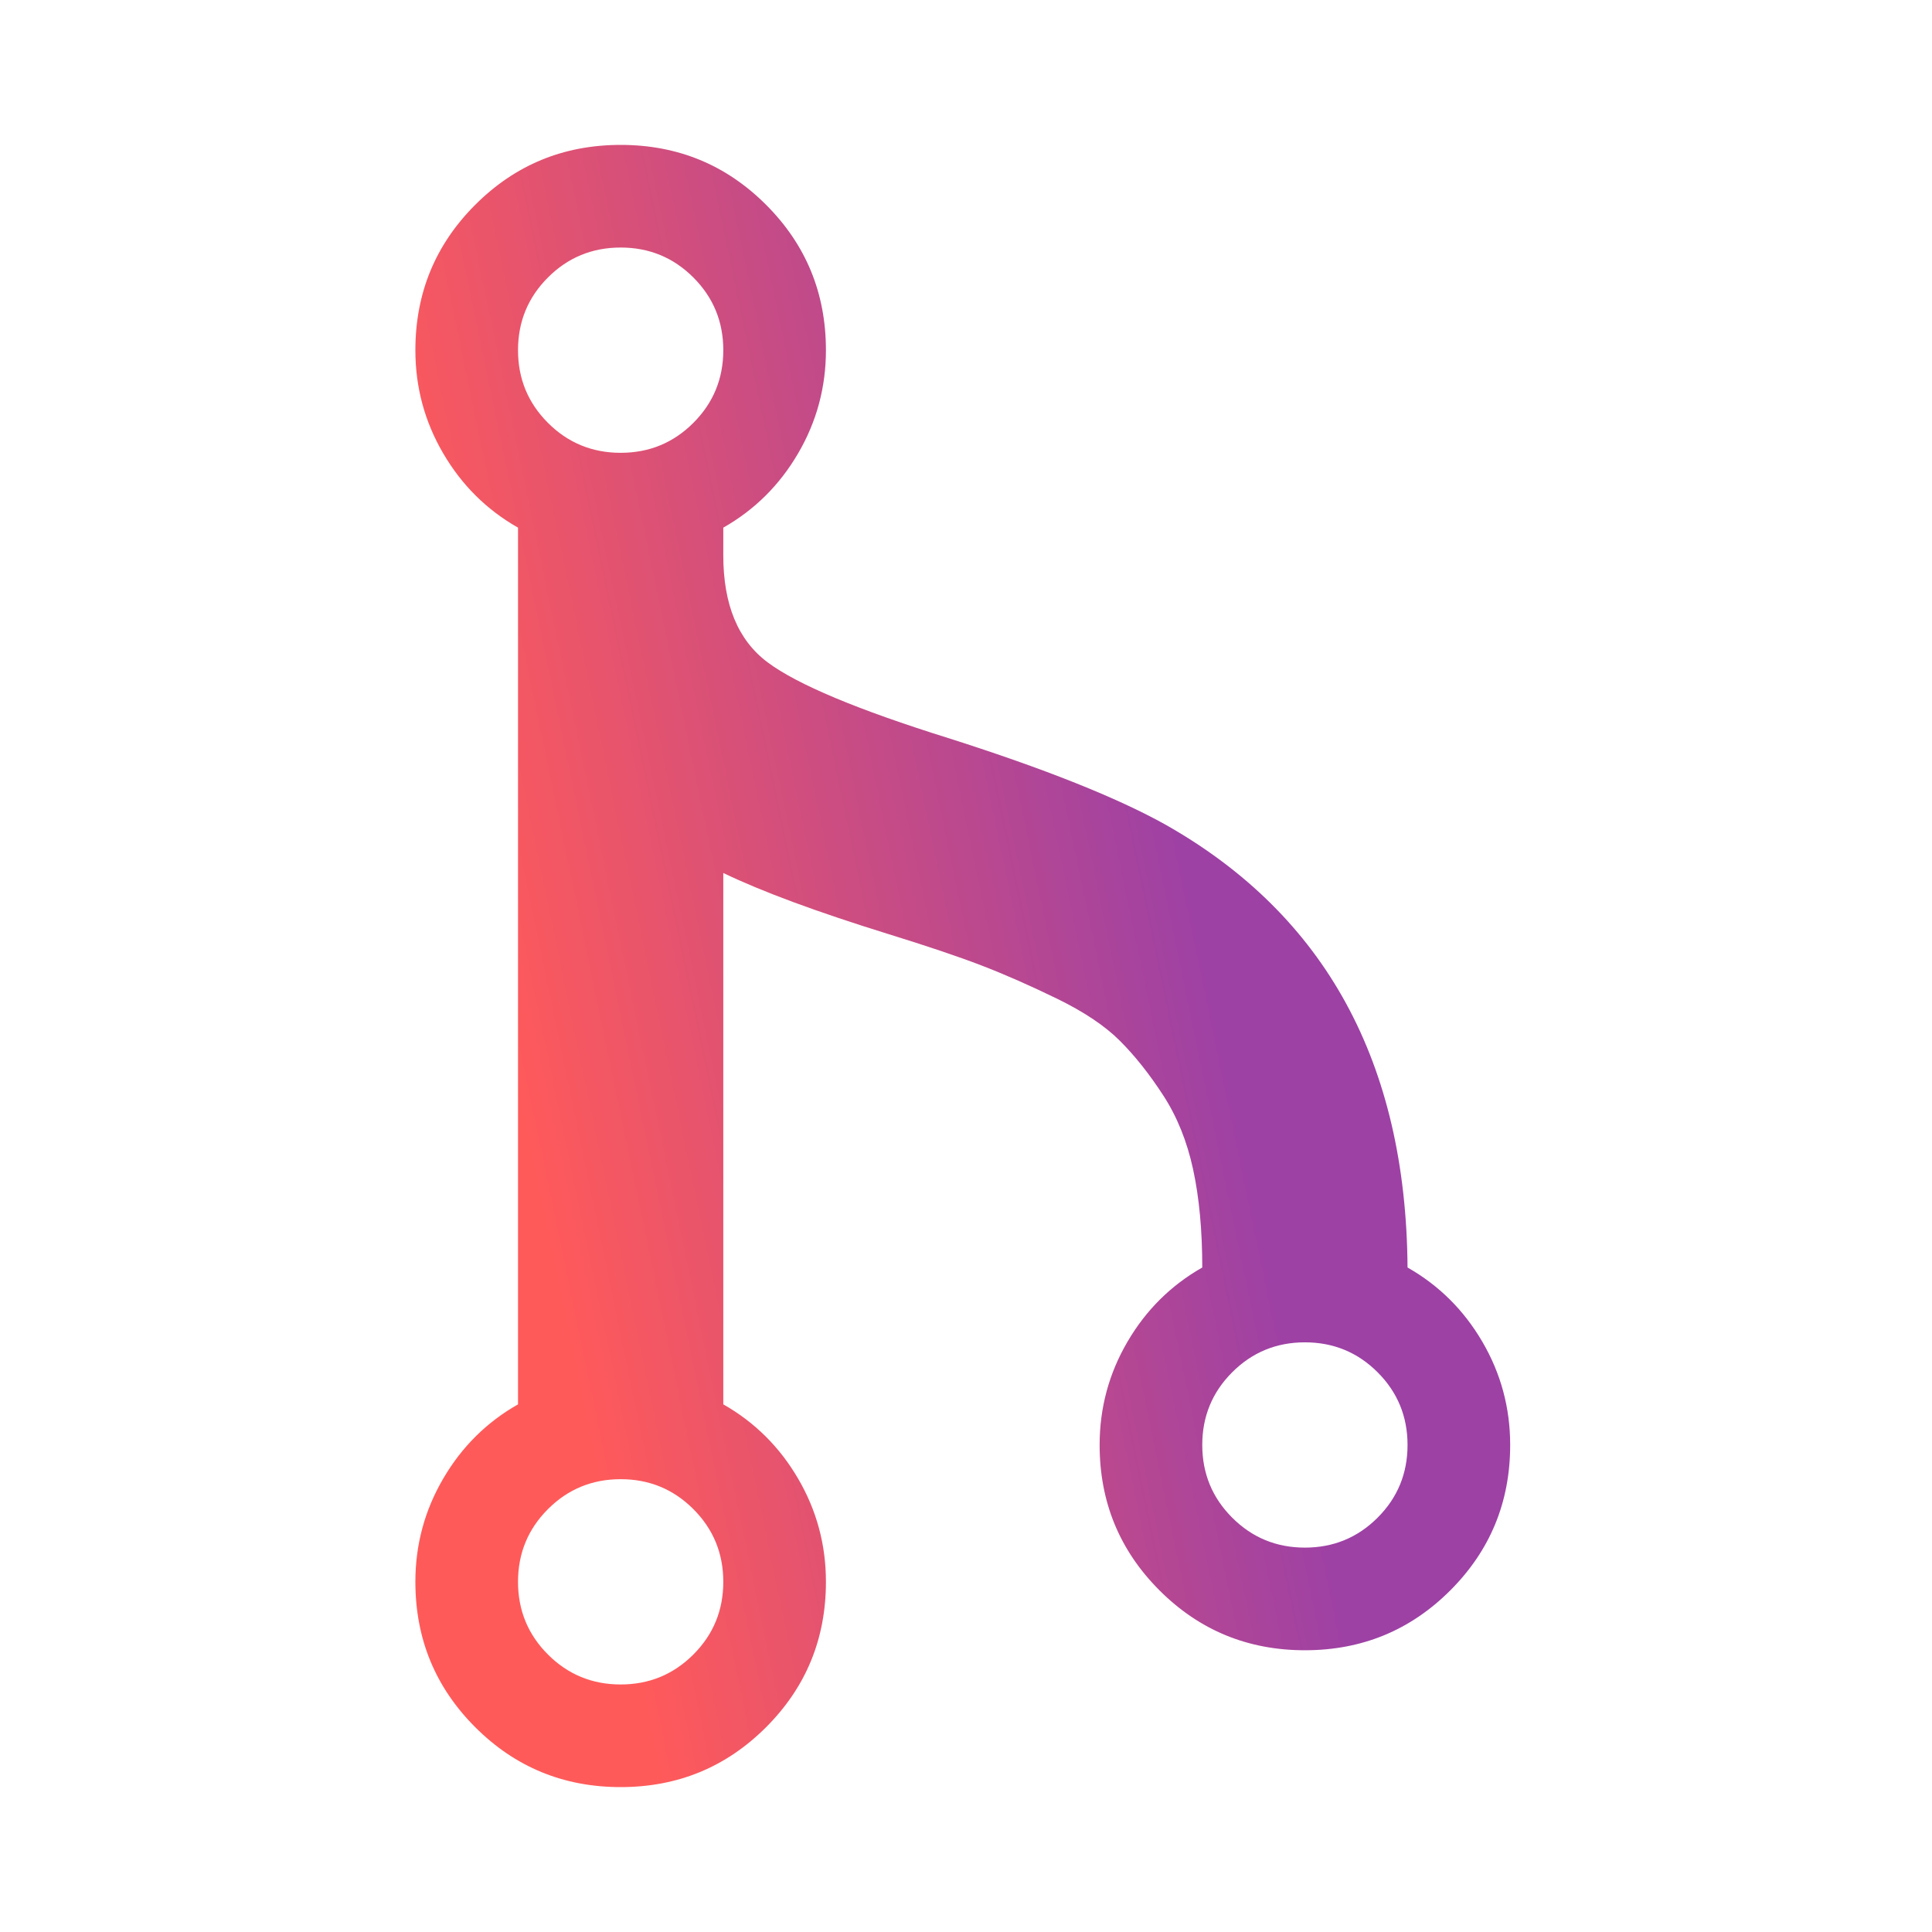 <?xml version="1.0" encoding="UTF-8" standalone="no"?>
<!-- Created with Inkscape (http://www.inkscape.org/) -->

<svg
   xmlns:dc="http://purl.org/dc/elements/1.1/"
   xmlns:cc="http://creativecommons.org/ns#"
   xmlns:rdf="http://www.w3.org/1999/02/22-rdf-syntax-ns#"
   xmlns:svg="http://www.w3.org/2000/svg"
   xmlns="http://www.w3.org/2000/svg"
   xmlns:xlink="http://www.w3.org/1999/xlink"
   xmlns:sodipodi="http://sodipodi.sourceforge.net/DTD/sodipodi-0.dtd"
   xmlns:inkscape="http://www.inkscape.org/namespaces/inkscape"
   width="200px"
   height="200px"
   viewBox="0 0 200 200"
   version="1.1"
   id="svg72"
   inkscape:version="0.92.1 r"
   sodipodi:docname="qgitc.svg">
  <defs
     id="defs9">
    <linearGradient
       inkscape:collect="always"
       id="linearGradient29">
      <stop
         style="stop-color:#ff5a5a;stop-opacity:1;"
         offset="0"
         id="stop25" />
      <stop
         style="stop-color:#9d41a5;stop-opacity:1"
         offset="1"
         id="stop27" />
    </linearGradient>
    <linearGradient
       inkscape:collect="always"
       xlink:href="#linearGradient29"
       id="linearGradient31"
       x1="63.831"
       y1="36.149"
       x2="135.804"
       y2="51.13"
       gradientUnits="userSpaceOnUse" />
  </defs>
  <title
     id="title3681">QGitc</title>
  <sodipodi:namedview
     pagecolor="#ffffff"
     bordercolor="#666666"
     borderopacity="1"
     objecttolerance="10"
     gridtolerance="10"
     guidetolerance="10"
     inkscape:pageopacity="0"
     inkscape:pageshadow="2"
     inkscape:window-width="1920"
     inkscape:window-height="1020"
     id="namedview74"
     showgrid="false"
     inkscape:zoom="3.0706112"
     inkscape:cx="47.232993"
     inkscape:cy="104.38508"
     inkscape:window-x="0"
     inkscape:window-y="31"
     inkscape:window-maximized="1"
     inkscape:current-layer="svg72" />
  <g
     id="Page-1"
     transform="matrix(1,0,0,-1,0,200)"
     style="fill:#000000;fill-rule:evenodd;stroke:none;stroke-width:1">
    <g
       id="qgitc"
       style="fill:#000000">
      <path
         d="m 74.875,163.75 c 0,-2.951 -1.033,-5.46 -3.099,-7.526 C 69.71,154.158 67.201,153.125 64.25,153.125 c -2.951,0 -5.46,1.033 -7.526,3.099 -2.066,2.066 -3.099,4.575 -3.099,7.526 0,2.951 1.033,5.46 3.099,7.526 2.066,2.066 4.575,3.099 7.526,3.099 2.951,0 5.46,-1.033 7.526,-3.099 C 73.842,169.21 74.875,166.701 74.875,163.75 Z m 0,-127.5 c 0,-2.951 -1.033,-5.46 -3.099,-7.526 C 69.71,26.658 67.201,25.625 64.25,25.625 c -2.951,0 -5.46,1.033 -7.526,3.099 C 54.658,30.79 53.625,33.299 53.625,36.25 c 0,2.951 1.033,5.46 3.099,7.526 2.066,2.066 4.575,3.099 7.526,3.099 2.951,0 5.46,-1.033 7.526,-3.099 C 73.842,41.71 74.875,39.201 74.875,36.25 Z m 70.833,14.167 c 0,-2.951 -1.033,-5.46 -3.099,-7.526 -2.066,-2.066 -4.575,-3.099 -7.526,-3.099 -2.951,0 -5.46,1.033 -7.526,3.099 -2.066,2.066 -3.099,4.575 -3.099,7.526 0,2.951 1.033,5.46 3.099,7.526 2.066,2.066 4.575,3.099 7.526,3.099 2.951,0 5.46,-1.033 7.526,-3.099 2.066,-2.066 3.099,-4.575 3.099,-7.526 z m 10.625,0 c 0,3.837 -0.959,7.397 -2.878,10.68 -1.918,3.283 -4.501,5.847 -7.747,7.692 -0.148,21.176 -8.485,36.45 -25.013,45.82 -5.017,2.804 -12.507,5.792 -22.467,8.965 -9.444,2.951 -15.698,5.571 -18.76,7.858 C 76.406,133.72 74.875,137.409 74.875,142.5 v 2.878 c 3.247,1.845 5.829,4.409 7.747,7.692 C 84.541,156.353 85.5,159.913 85.5,163.75 c 0,5.903 -2.066,10.92 -6.198,15.052 C 75.17,182.934 70.153,185 64.25,185 58.347,185 53.33,182.934 49.198,178.802 45.066,174.67 43,169.653 43,163.75 c 0,-3.837 0.959,-7.397 2.878,-10.68 1.918,-3.283 4.501,-5.847 7.747,-7.692 V 54.622 C 50.378,52.778 47.796,50.214 45.878,46.93 43.959,43.647 43,40.087 43,36.25 43,30.347 45.066,25.33 49.198,21.198 53.33,17.066 58.347,15 64.25,15 70.153,15 75.17,17.066 79.302,21.198 83.434,25.33 85.5,30.347 85.5,36.25 c 0,3.837 -0.959,7.397 -2.878,10.68 -1.918,3.283 -4.501,5.847 -7.747,7.692 v 55.007 c 3.984,-1.918 9.666,-4.021 17.044,-6.309 4.058,-1.254 7.286,-2.343 9.684,-3.265 2.398,-0.922 4.999,-2.066 7.803,-3.431 2.804,-1.365 4.98,-2.822 6.53,-4.372 1.549,-1.549 3.044,-3.431 4.482,-5.645 1.439,-2.214 2.472,-4.778 3.099,-7.692 0.627,-2.914 0.941,-6.29 0.941,-10.127 -3.247,-1.845 -5.829,-4.409 -7.747,-7.692 -1.918,-3.283 -2.878,-6.844 -2.878,-10.68 0,-5.903 2.066,-10.92 6.198,-15.052 4.132,-4.132 9.149,-6.198 15.052,-6.198 5.903,0 10.92,2.066 15.052,6.198 4.132,4.132 6.198,9.149 6.198,15.052 z"
         id="code-fork"
         inkscape:connector-curvature="0"
         style="fill:url(#linearGradient31);fill-opacity:1" />
    </g>
  </g>
</svg>
